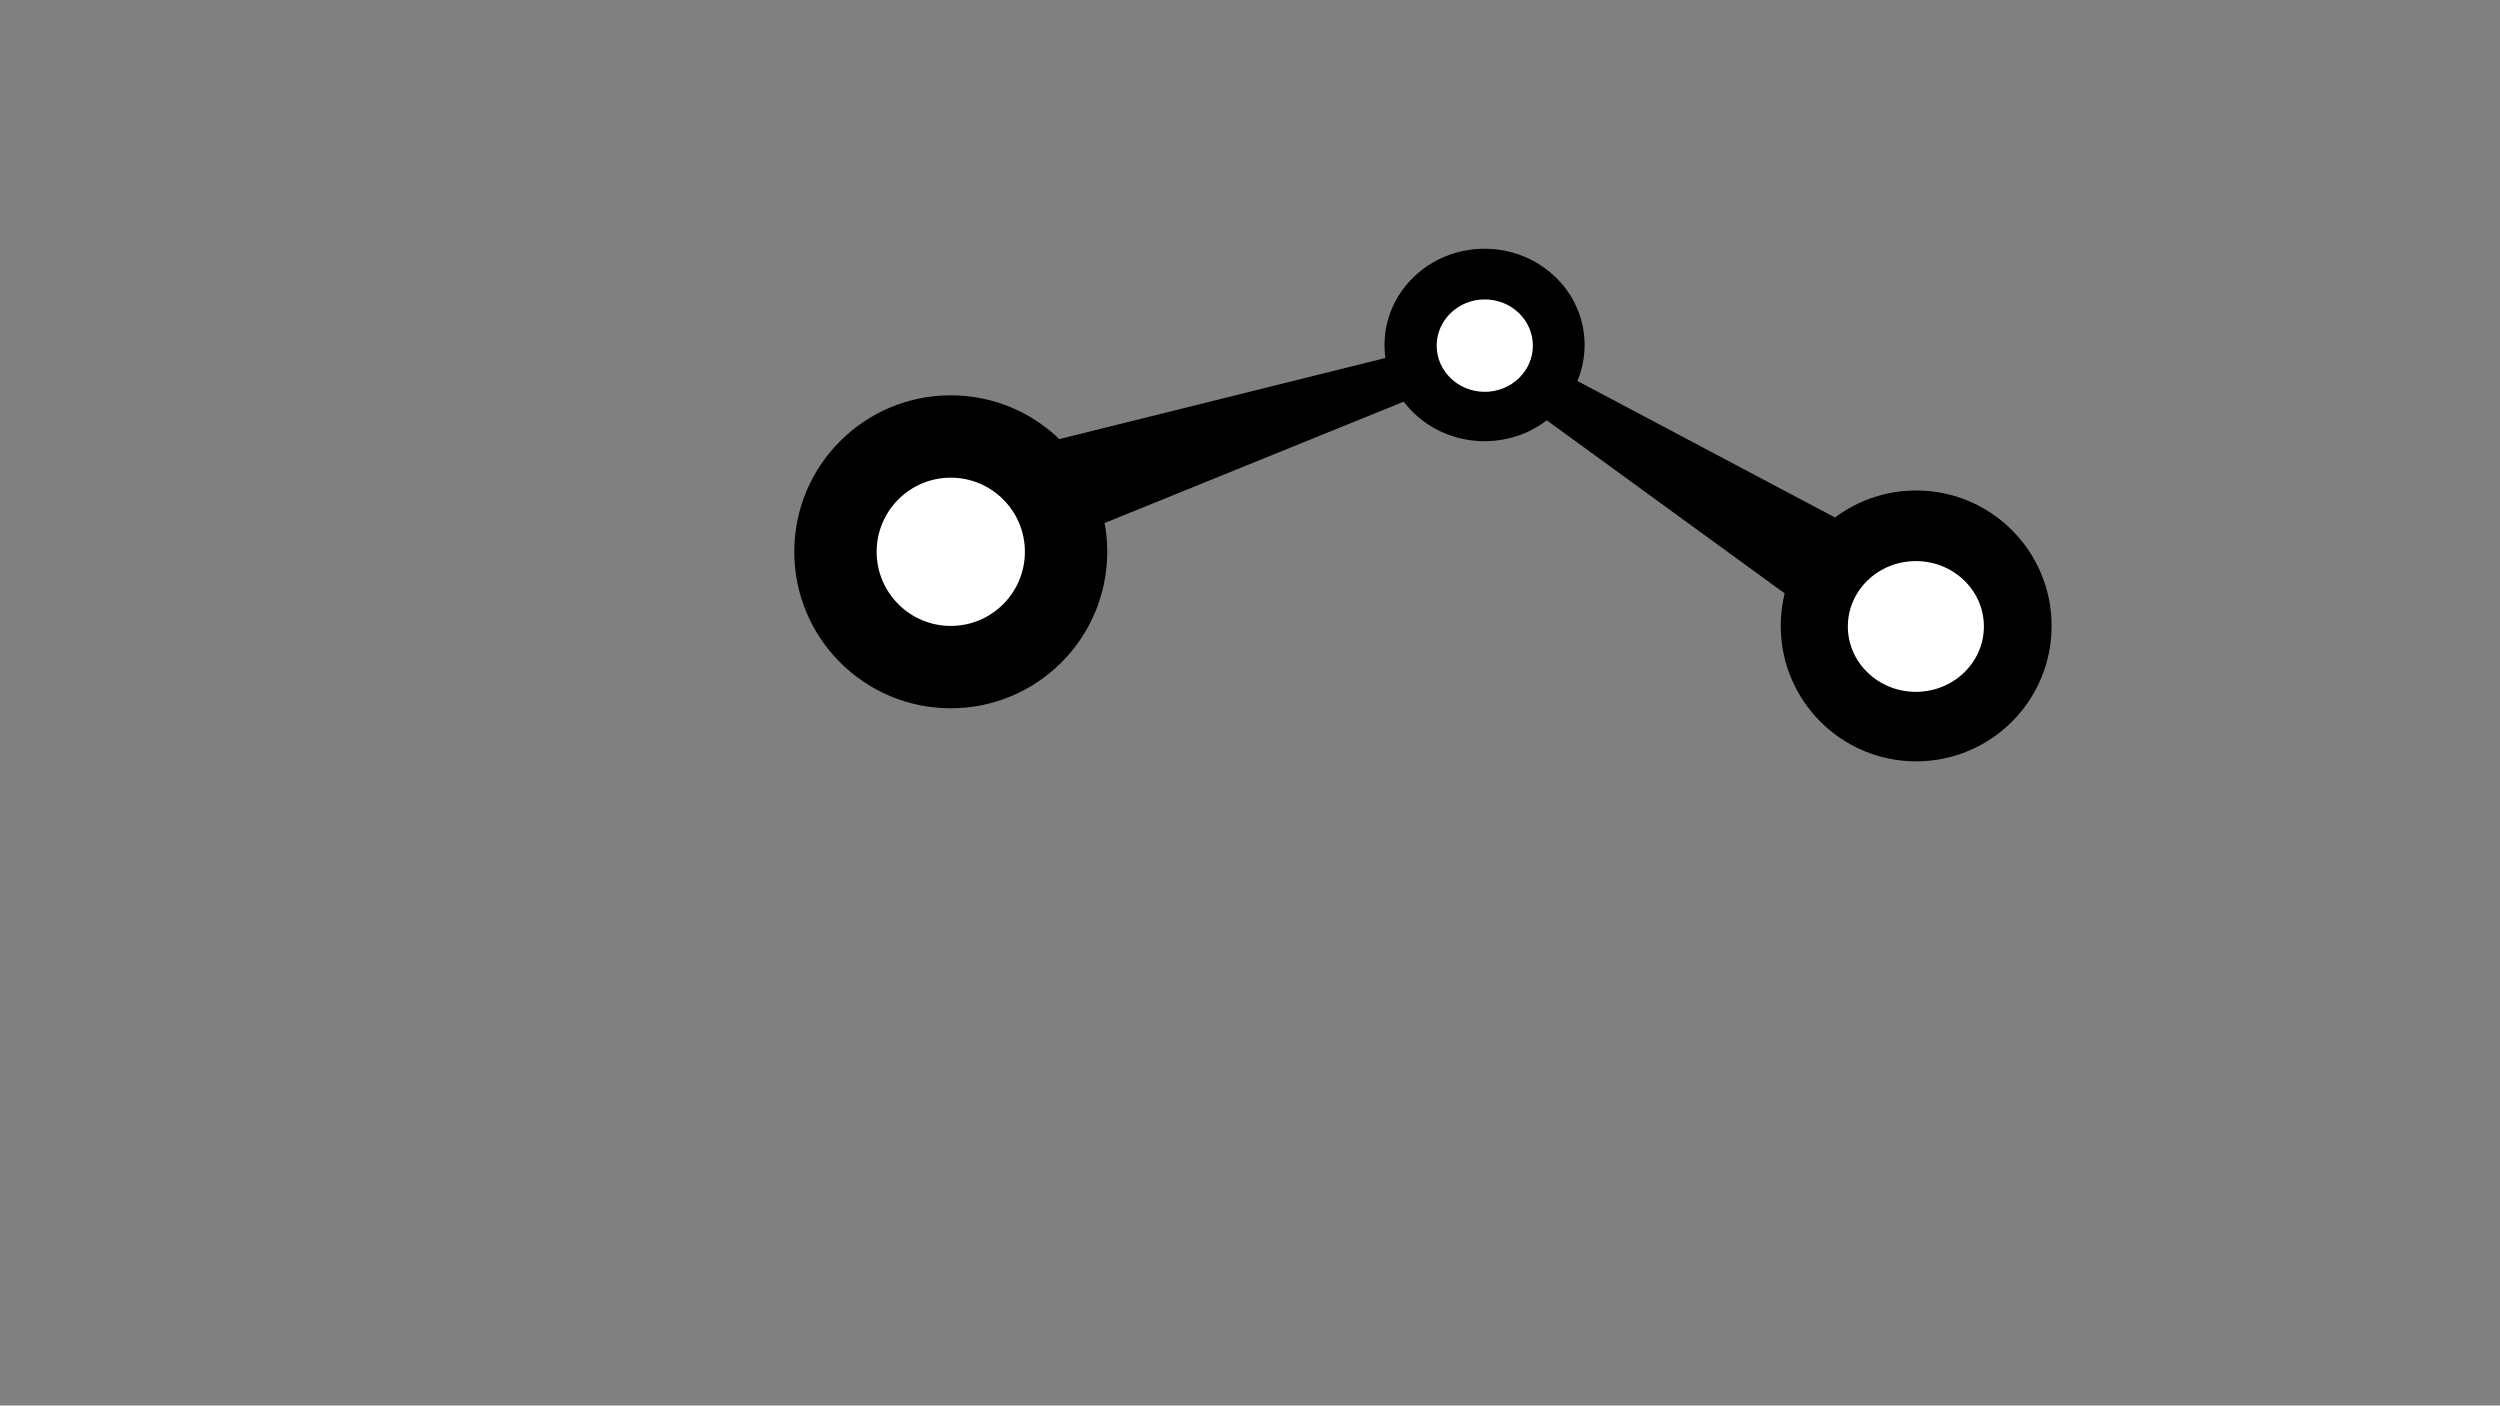 <?xml version="1.0" encoding="utf-8"?>
<!-- Generator: Adobe Illustrator 25.4.1, SVG Export Plug-In . SVG Version: 6.00 Build 0)  -->
<svg version="1.1" id="Layer_1" xmlns="http://www.w3.org/2000/svg" xmlns:xlink="http://www.w3.org/1999/xlink" x="0px" y="0px"
	 viewBox="0 0 1366 768" style="enable-background:new 0 0 1366 768;" xml:space="preserve">
<rect x="0" y="0" width="1366" height="768" fill="#808080" stroke="none"/>
<style type="text/css">
	.st0{fill:#FFFFFF;stroke:#000000;stroke-miterlimit:10;}
	.st1{stroke:#000000;stroke-miterlimit:10;}
</style>
<path class="st0" d="M-103.5,17.5"/>
<circle class="st1" cx="519.5" cy="301.5" r="85"/>
<circle class="st0" cx="519.5" cy="301.5" r="41"/>
<ellipse class="st1" cx="811.17" cy="188.49" rx="54.17" ry="52.08"/>
<ellipse class="st0" cx="811.28" cy="188.85" rx="26.78" ry="25.74"/>
<polygon class="st1" points="770.5,217.5 595.5,288.5 578.5,240.5 759.5,195.5 "/>
<polygon class="st1" points="847.84,201.3 1014.72,289.72 988.88,333.6 838.06,223.87 "/>
<circle class="st1" cx="1047" cy="342" r="73.5"/>
<ellipse class="st0" cx="1046.83" cy="342.3" rx="37.67" ry="36.22"/>
</svg>
